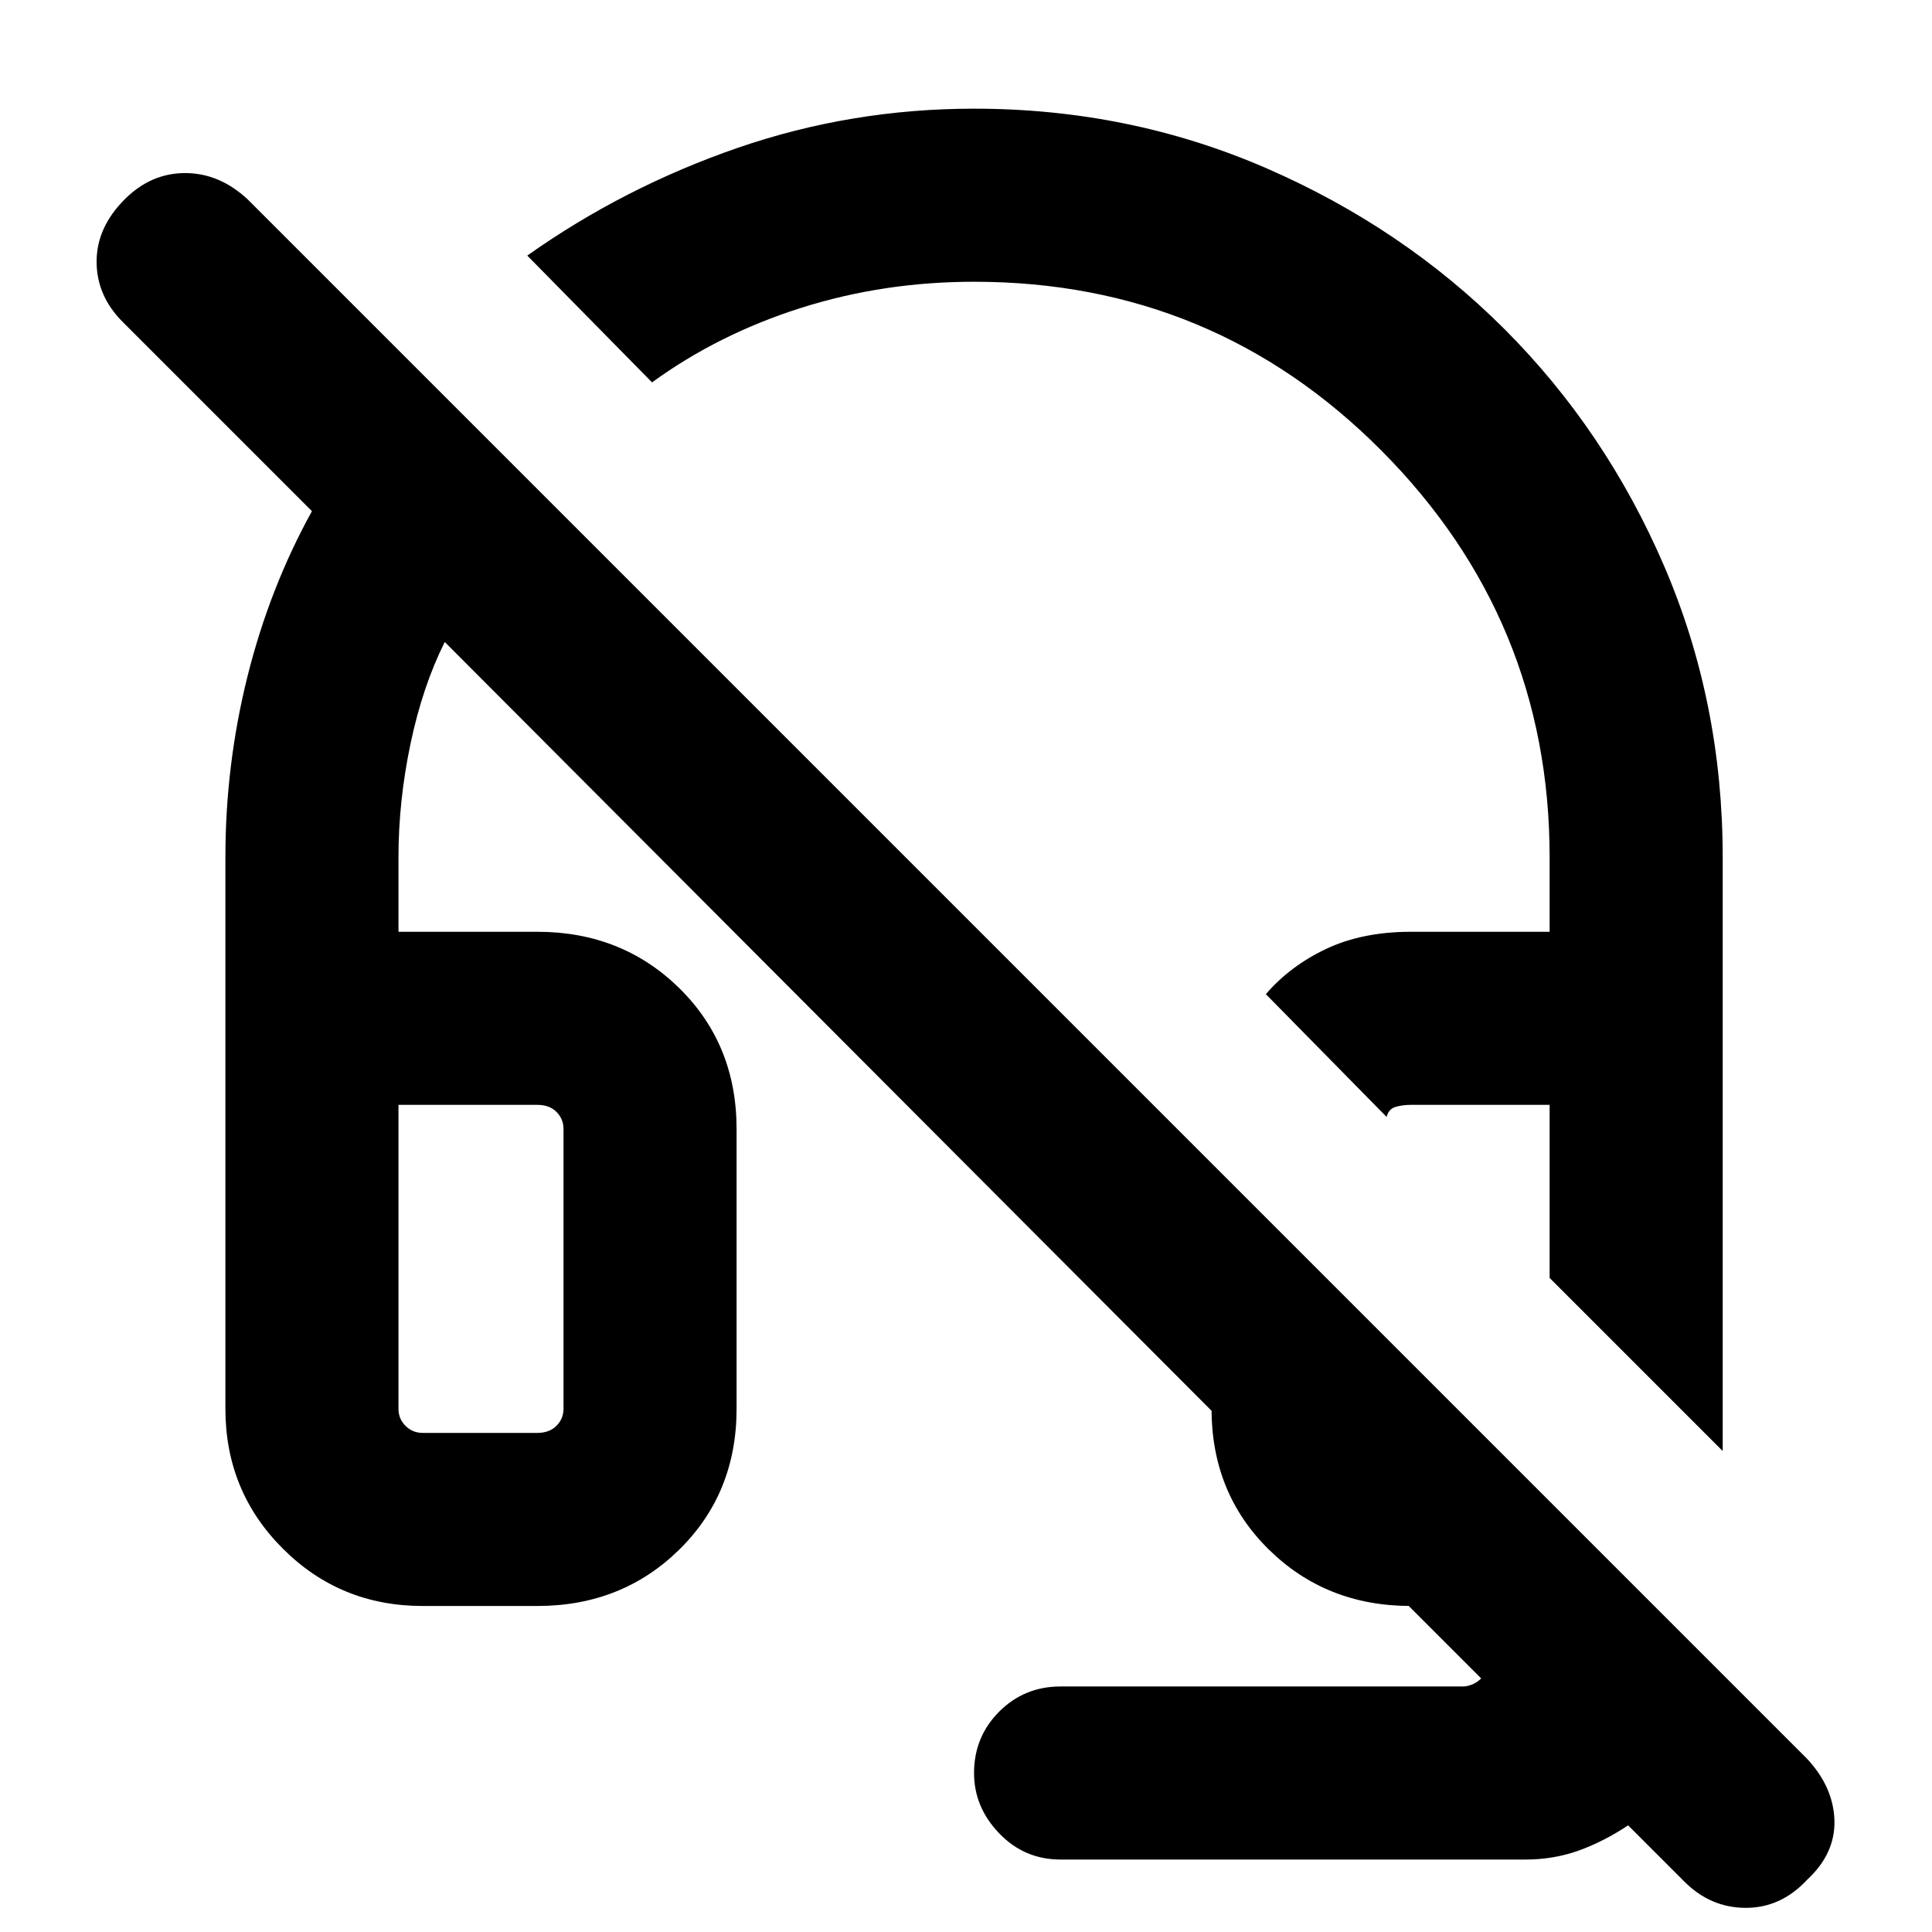 <svg xmlns="http://www.w3.org/2000/svg" height="24" width="24"><path d="m21.4 18.025-2.15-2.15v-2.15h-1.725q-.1 0-.188.025-.087.025-.112.125l-1.5-1.525q.3-.35.75-.563.45-.212 1.05-.212h1.725v-.925q0-2.95-2.087-5.05-2.088-2.1-5.063-2.1-1.125 0-2.15.325T8.1 4.75L6.55 3.175q1.2-.85 2.613-1.338 1.412-.487 2.937-.487 1.925 0 3.625.737 1.7.738 2.963 2 1.262 1.263 1.987 2.95.725 1.688.725 3.613ZM13.175 23.1q-.45 0-.762-.325-.313-.325-.313-.75 0-.45.313-.763.312-.312.762-.312h5q.05 0 .113-.025.062-.025.112-.075l-.9-.9h.025q-1.05 0-1.762-.7-.713-.7-.713-1.75v.025l-9.525-9.55q-.275.55-.425 1.262-.15.713-.15 1.413v.925h1.725q1.05 0 1.763.7.712.7.712 1.75V17.5q0 1.05-.712 1.75-.713.7-1.763.7H5.25q-1.025 0-1.737-.713Q2.8 18.525 2.8 17.5v-6.85q0-1.15.275-2.25t.8-2.05L1.525 4Q1.2 3.675 1.2 3.25t.35-.775q.325-.325.75-.325t.775.325L22.45 21.85q.325.35.338.762.012.413-.338.738-.325.35-.762.35-.438 0-.763-.325l-.7-.7q-.3.2-.612.313-.313.112-.663.112ZM5.25 17.8h1.425q.15 0 .237-.088Q7 17.625 7 17.5v-3.475q0-.125-.088-.213-.087-.087-.237-.087H4.95V17.5q0 .125.087.212.088.088.213.088Zm0 0h-.3H7 6.675Zm14-1.925Z"/></svg>